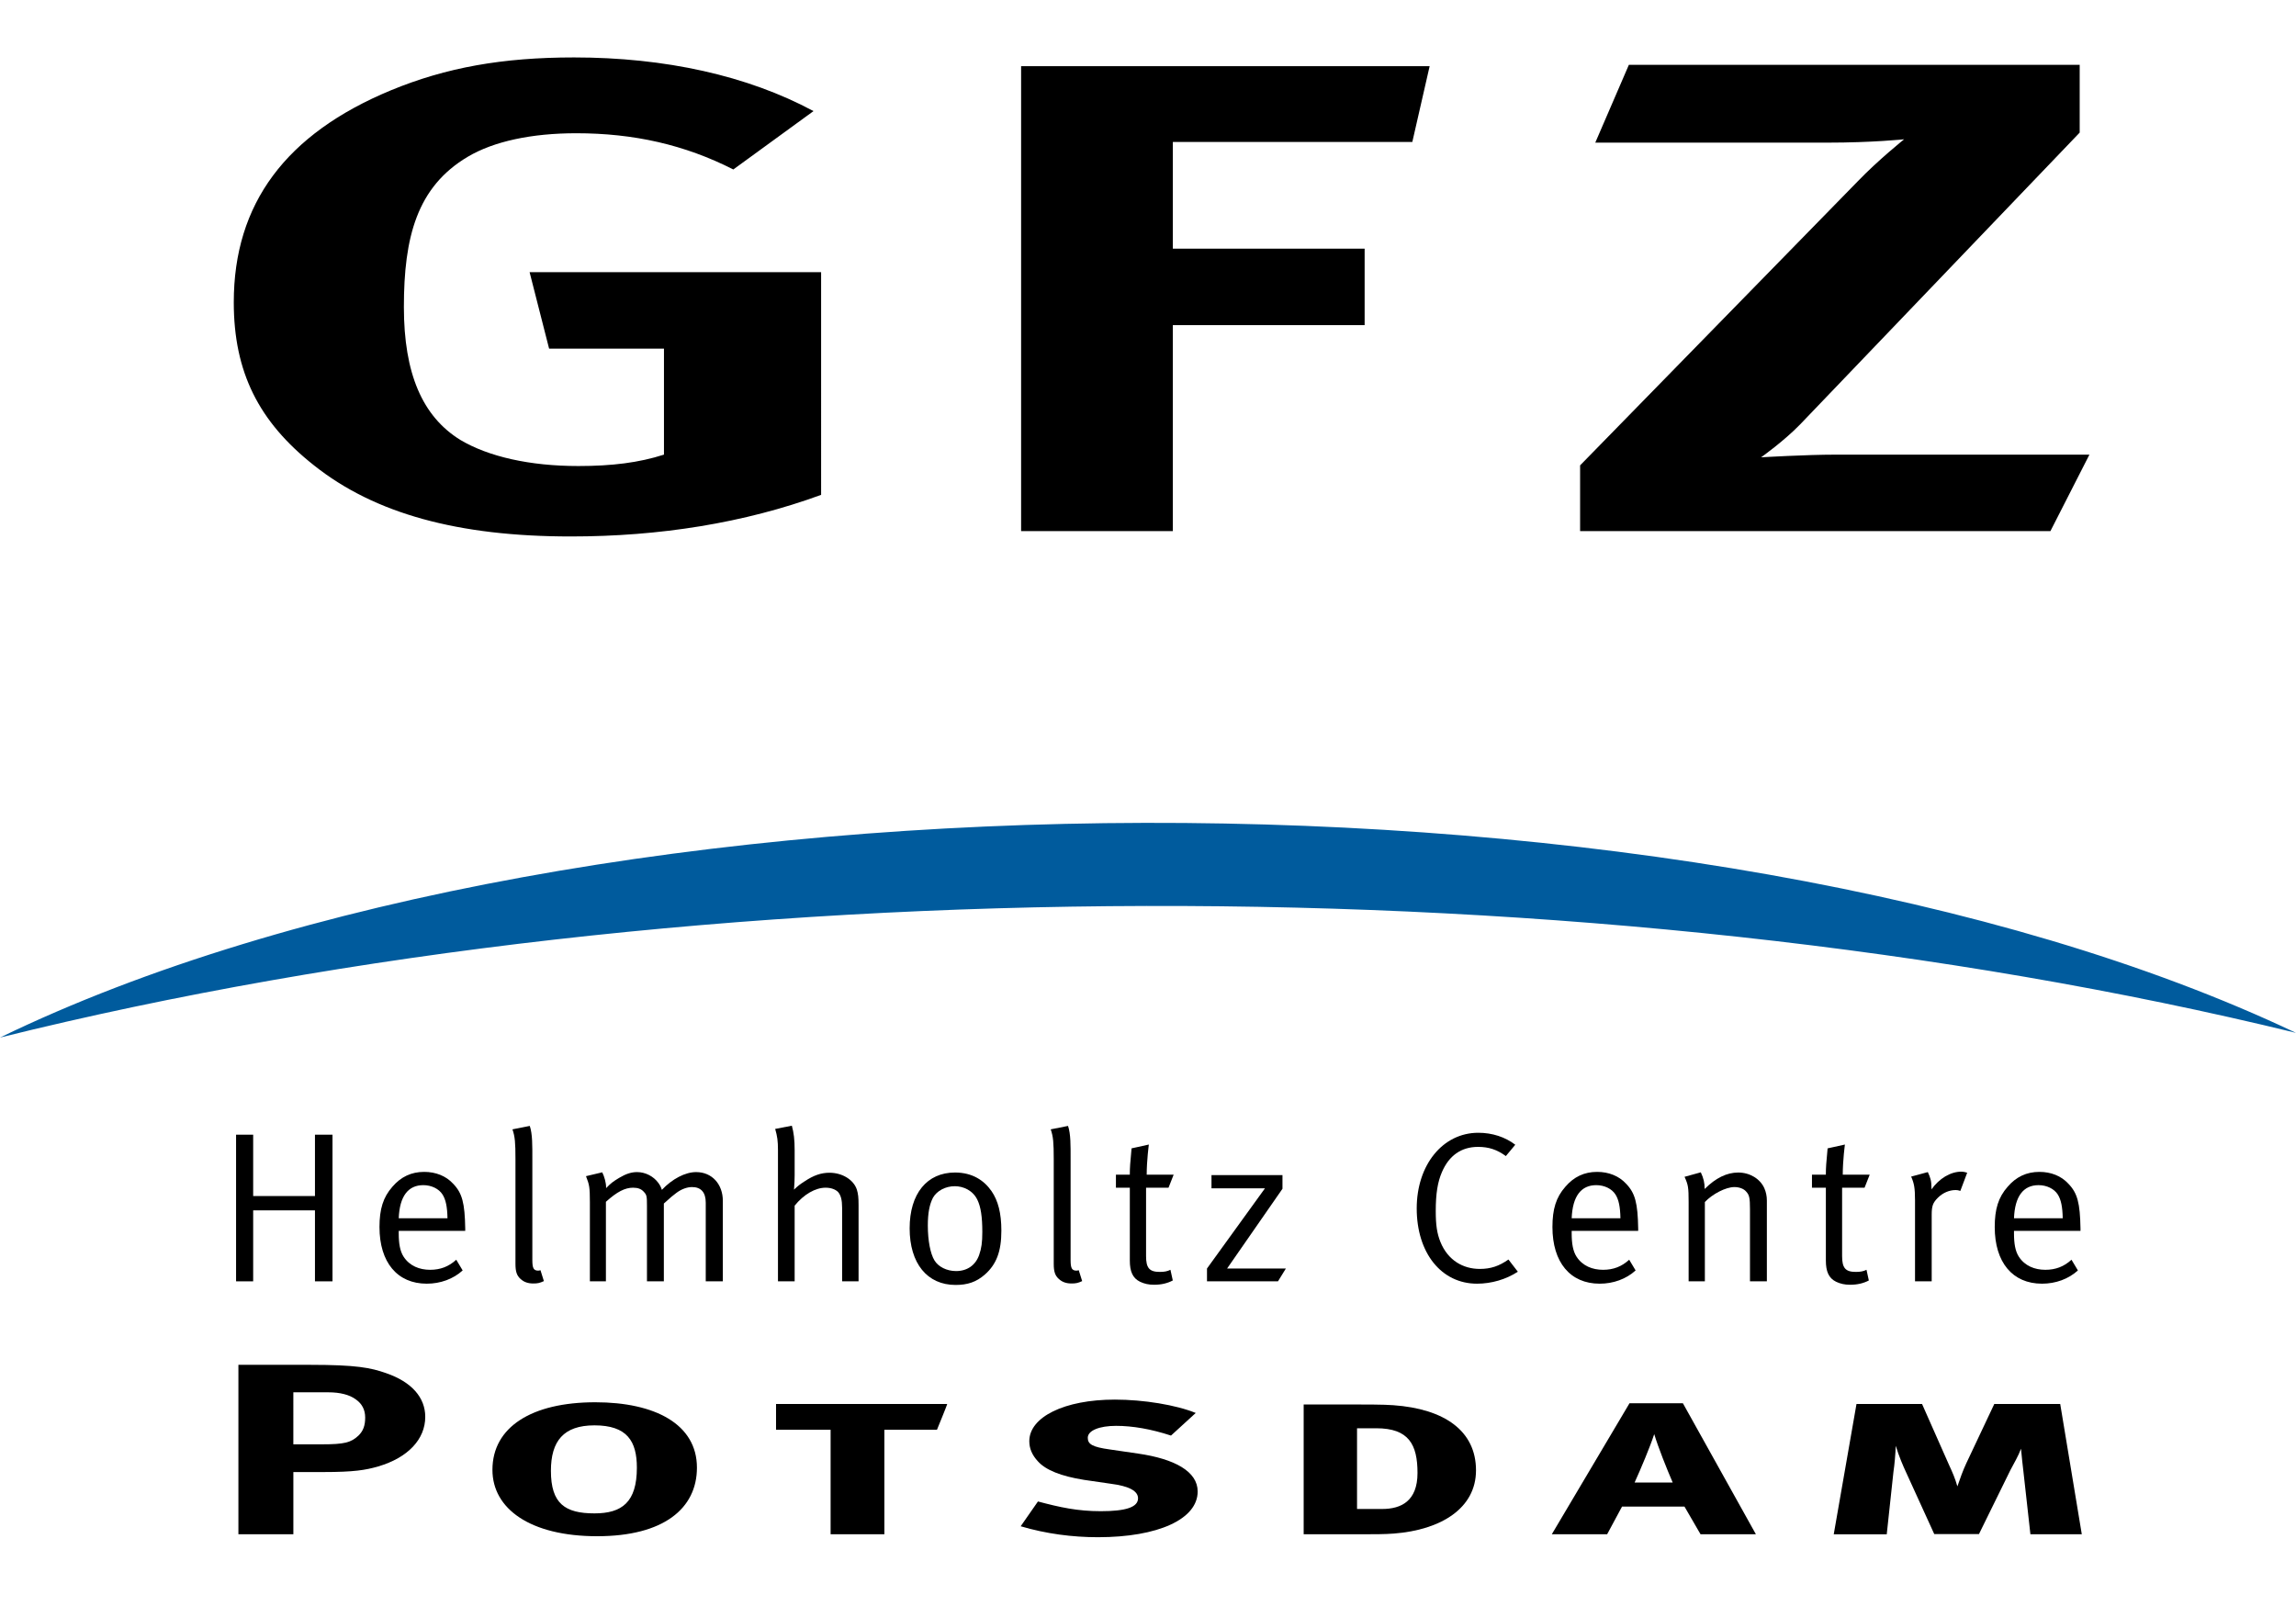 <?xml version="1.0" encoding="utf-8"?>
<!-- Generator: Adobe Illustrator 15.0.0, SVG Export Plug-In . SVG Version: 6.00 Build 0)  -->
<!DOCTYPE svg PUBLIC "-//W3C//DTD SVG 1.1//EN" "http://www.w3.org/Graphics/SVG/1.1/DTD/svg11.dtd">
<svg version="1.1" id="Ebene_1" xmlns="http://www.w3.org/2000/svg" xmlns:xlink="http://www.w3.org/1999/xlink" x="0px" y="0px"
	 width="119.91" height="83.91" viewBox="0 0 119.91 83.91" enable-background="new 0 0 119.91 83.91" xml:space="preserve">
<g>
	<path fill-rule="evenodd" clip-rule="evenodd" d="M29.979,3c-3.735,0-6.678,0.526-9.564,1.717
		c-5.489,2.278-8.206,5.923-8.206,11.074c0,3.645,1.302,6.238,4.188,8.516c3.169,2.523,7.527,3.715,13.413,3.715
		c4.641,0,9.055-0.701,13.073-2.173V14.215H27.658l1.019,3.995h5.999v5.537c-1.302,0.42-2.716,0.596-4.471,0.596
		c-2.547,0-4.698-0.491-6.169-1.367c-1.98-1.227-2.943-3.47-2.943-6.939c0-3.645,0.679-6.273,3.339-7.85
		c1.358-0.806,3.339-1.227,5.66-1.227c3,0,5.659,0.596,8.206,1.892l4.188-3.049C39.033,3.946,34.732,3,29.979,3L29.979,3L29.979,3z"
		/>
	<polygon fill-rule="evenodd" clip-rule="evenodd" points="53.328,27.742 61.252,27.742 61.252,16.983 71.269,16.983 71.269,12.988 
		61.252,12.988 61.252,7.416 73.759,7.416 74.664,3.456 53.328,3.456 53.328,27.742 53.328,27.742 	"/>
	<path fill-rule="evenodd" clip-rule="evenodd" d="M83.314,7.451h12.111c2.377,0,4.019-0.175,4.019-0.175s-1.358,1.086-2.435,2.208
		L82.522,24.308v3.435h24.562l2.037-3.995H95.878c-1.584,0-3.904,0.14-3.904,0.14s1.188-0.841,2.037-1.717l14.602-15.245v-3.54
		H85.069L83.314,7.451L83.314,7.451L83.314,7.451z"/>
	<path fill-rule="evenodd" clip-rule="evenodd" fill="#005B9D" d="M119.91,53.951C83.257,45,36.426,45.146,0,54.196
		C30.586,39.356,88.878,39.215,119.91,53.951L119.91,53.951L119.91,53.951z"/>
	<path fill-rule="evenodd" clip-rule="evenodd" d="M15.321,72.727h1.824c0.615,0,1.107,0.127,1.435,0.368
		c0.328,0.229,0.492,0.546,0.492,0.952c0,0.419-0.103,0.698-0.349,0.939c-0.39,0.368-0.738,0.458-1.906,0.458h-1.497V72.727
		L15.321,72.727L15.321,72.727z M12.451,71.292v8.851h2.87v-3.251H16.9c1.578,0,2.193-0.102,2.849-0.292
		c1.558-0.457,2.46-1.423,2.46-2.591c0-1.016-0.717-1.828-2.05-2.285c-0.8-0.28-1.538-0.432-3.957-0.432H12.451L12.451,71.292
		L12.451,71.292z"/>
	<path fill-rule="evenodd" clip-rule="evenodd" d="M33.261,76.663c0,1.804-0.778,2.388-2.214,2.388
		c-1.537,0-2.275-0.508-2.275-2.223c0-1.55,0.656-2.375,2.275-2.375C32.749,74.453,33.261,75.278,33.261,76.663L33.261,76.663
		L33.261,76.663z M36.398,76.663c0-2.273-2.193-3.416-5.309-3.416c-3.321,0-5.371,1.295-5.371,3.53c0,2.031,1.968,3.467,5.473,3.467
		C34.656,80.244,36.398,78.797,36.398,76.663L36.398,76.663L36.398,76.663z"/>
	<path fill-rule="evenodd" clip-rule="evenodd" d="M49.467,73.336h-8.938v1.346h2.85v5.461h2.808v-5.461h2.747
		C48.934,74.682,49.488,73.336,49.467,73.336L49.467,73.336L49.467,73.336z"/>
	<path fill-rule="evenodd" clip-rule="evenodd" d="M62.549,77.907c0-1.041-1.189-1.701-3.116-1.98l-1.476-0.216
		c-0.922-0.127-1.147-0.279-1.147-0.61c0-0.381,0.615-0.622,1.476-0.622c0.861,0,1.824,0.165,2.87,0.508l1.292-1.181
		c-1.025-0.419-2.727-0.698-4.223-0.698c-2.645,0-4.469,0.914-4.469,2.171c0,0.381,0.144,0.725,0.451,1.055
		c0.41,0.457,1.21,0.774,2.399,0.965l1.394,0.203c1.004,0.127,1.435,0.394,1.435,0.762c0,0.471-0.656,0.673-1.947,0.673
		c-1.209,0-2.132-0.202-3.28-0.508l-0.902,1.295c1.333,0.395,2.706,0.572,4.039,0.572C60.479,80.295,62.549,79.355,62.549,77.907
		L62.549,77.907L62.549,77.907z"/>
	<path fill-rule="evenodd" clip-rule="evenodd" d="M74.03,76.942c0,1.474-0.861,1.879-1.845,1.879h-1.313v-4.216h1.005
		C73.579,74.605,74.03,75.457,74.03,76.942L74.03,76.942L74.03,76.942z M77.085,76.803c0-2.058-1.641-3.213-4.325-3.403
		c-0.472-0.038-1.538-0.038-2.256-0.038h-2.419v6.781h2.851c0.84,0,1.394,0,1.864-0.038C75.26,79.914,77.085,78.784,77.085,76.803
		L77.085,76.803L77.085,76.803z"/>
	<path fill-rule="evenodd" clip-rule="evenodd" d="M87.357,77.438h-1.988c0.328-0.724,0.8-1.841,1.024-2.527
		C86.599,75.597,87.05,76.727,87.357,77.438L87.357,77.438L87.357,77.438z M91.703,80.143l-3.813-6.845h-2.788l-4.059,6.845h2.89
		l0.779-1.448h3.26l0.84,1.448H91.703L91.703,80.143L91.703,80.143z"/>
	<path fill-rule="evenodd" clip-rule="evenodd" d="M108.723,80.143l-1.127-6.807h-3.443l-1.456,3.086
		c-0.185,0.394-0.328,0.8-0.472,1.219c-0.123-0.432-0.246-0.711-0.451-1.155l-1.394-3.149h-3.424l-1.188,6.807h2.768l0.349-3.251
		c0.062-0.419,0.102-0.901,0.122-1.371c0.165,0.546,0.39,1.066,0.533,1.371l1.477,3.238h2.336l1.641-3.34
		c0.185-0.355,0.41-0.724,0.554-1.117c0.041,0.47,0.082,0.8,0.122,1.155l0.369,3.314H108.723L108.723,80.143L108.723,80.143z"/>
	<polygon points="12.329,59.27 13.222,59.27 13.222,62.475 16.449,62.475 16.449,59.27 17.365,59.27 17.365,66.93 16.449,66.93 
		16.449,63.223 13.222,63.223 13.222,66.93 12.329,66.93 12.329,59.27 	"/>
	<path d="M20.824,63.636h2.546c-0.011-0.603-0.089-0.971-0.257-1.239c-0.19-0.302-0.581-0.491-1.005-0.491
		C21.315,61.905,20.869,62.485,20.824,63.636L20.824,63.636z M23.828,65.802l0.335,0.559c-0.491,0.447-1.161,0.692-1.876,0.692
		c-1.541,0-2.468-1.117-2.468-2.959c0-0.938,0.19-1.552,0.67-2.1c0.447-0.524,0.994-0.781,1.664-0.781
		c0.604,0,1.139,0.212,1.508,0.614c0.48,0.491,0.614,1.016,0.636,2.345v0.123h-3.473v0.134c0,0.524,0.067,0.927,0.257,1.218
		c0.313,0.479,0.827,0.681,1.385,0.681C23.002,66.327,23.437,66.159,23.828,65.802L23.828,65.802z"/>
	<path d="M26.764,58.991l0.904-0.179c0.145,0.424,0.134,1.05,0.134,1.719v5.282c0,0.436,0.067,0.558,0.313,0.558
		c0.033,0,0.112-0.022,0.112-0.022l0.178,0.569c-0.224,0.102-0.324,0.124-0.558,0.124c-0.279,0-0.491-0.079-0.659-0.234
		c-0.201-0.179-0.268-0.392-0.268-0.793v-5.483C26.92,59.694,26.897,59.382,26.764,58.991L26.764,58.991z"/>
	<path d="M30.604,61.437l0.849-0.201c0.112,0.224,0.201,0.547,0.201,0.781v0.045c0.257-0.268,0.369-0.346,0.681-0.536
		c0.357-0.212,0.636-0.302,0.938-0.302c0.436,0,0.86,0.224,1.105,0.559c0.079,0.111,0.124,0.179,0.19,0.368
		c0.536-0.569,1.217-0.927,1.787-0.927c0.826,0,1.396,0.626,1.396,1.508v4.198h-0.893V62.82c0-0.535-0.246-0.814-0.714-0.814
		c-0.268,0-0.559,0.111-0.815,0.301c-0.167,0.124-0.357,0.279-0.558,0.47l-0.101,0.089v4.064h-0.882v-3.952
		c0-0.48-0.011-0.559-0.156-0.715c-0.134-0.157-0.313-0.224-0.57-0.224c-0.424,0-0.837,0.212-1.418,0.737v4.153h-0.837v-4.143
		C30.805,62.017,30.783,61.894,30.604,61.437L30.604,61.437z"/>
	<path d="M40.484,58.969l0.871-0.168c0.101,0.369,0.146,0.726,0.146,1.284v1.296c0,0.212-0.011,0.469-0.034,0.759
		c0.212-0.201,0.313-0.279,0.559-0.436c0.469-0.313,0.86-0.446,1.295-0.446c0.67,0,1.262,0.368,1.429,0.882
		c0.067,0.224,0.089,0.402,0.089,0.804v3.986h-0.859v-3.841c0-0.413-0.067-0.658-0.212-0.826c-0.134-0.135-0.369-0.224-0.648-0.224
		c-0.536,0-1.139,0.346-1.619,0.938v3.952h-0.871v-6.855C40.629,59.594,40.596,59.359,40.484,58.969L40.484,58.969z"/>
	<path d="M49.863,61.961c-0.492,0-0.938,0.246-1.139,0.603c-0.179,0.347-0.268,0.793-0.268,1.452c0,0.781,0.134,1.474,0.346,1.82
		c0.201,0.335,0.647,0.558,1.127,0.558c0.581,0,1.016-0.302,1.206-0.837c0.123-0.347,0.167-0.659,0.167-1.206
		c0-0.782-0.078-1.307-0.256-1.675C50.812,62.185,50.32,61.961,49.863,61.961L49.863,61.961z M49.874,61.246
		c0.926,0,1.529,0.425,1.909,0.972c0.346,0.502,0.514,1.161,0.514,2.065c0,1.084-0.257,1.765-0.871,2.301
		c-0.436,0.379-0.894,0.535-1.519,0.535c-1.485,0-2.4-1.127-2.4-2.959C47.507,62.352,48.411,61.246,49.874,61.246L49.874,61.246z"/>
	<path d="M54.875,58.991l0.904-0.179c0.145,0.424,0.134,1.05,0.134,1.719v5.282c0,0.436,0.067,0.558,0.313,0.558
		c0.034,0,0.112-0.022,0.112-0.022l0.179,0.569c-0.224,0.102-0.324,0.124-0.558,0.124c-0.279,0-0.491-0.079-0.659-0.234
		c-0.201-0.179-0.268-0.392-0.268-0.793v-5.483C55.031,59.694,55.009,59.382,54.875,58.991L54.875,58.991z"/>
	<path d="M61.295,61.358l-0.268,0.681h-1.173v3.573c0,0.614,0.167,0.826,0.715,0.826c0.246,0,0.402-0.033,0.558-0.111l0.123,0.558
		c-0.279,0.146-0.591,0.224-0.982,0.224c-0.291,0-0.514-0.056-0.726-0.156c-0.391-0.189-0.536-0.547-0.536-1.105v-3.808H58.28
		v-0.681h0.726v-0.067c0-0.279,0.022-0.592,0.078-1.161l0.011-0.146l0.904-0.2c0,0-0.112,0.837-0.112,1.574H61.295L61.295,61.358z"
		/>
	<polygon points="63.271,61.381 66.978,61.381 66.978,62.095 64.086,66.26 67.156,66.26 66.743,66.93 63.036,66.93 63.036,66.26 
		66.063,62.073 63.271,62.073 63.271,61.381 	"/>
	<path d="M79.136,59.795l-0.492,0.592c-0.457-0.335-0.893-0.48-1.451-0.48c-0.882,0-1.519,0.458-1.887,1.317
		c-0.224,0.514-0.323,1.128-0.323,2.032c0,0.737,0.066,1.173,0.245,1.619c0.391,0.961,1.184,1.407,2.055,1.407
		c0.569,0,1.005-0.146,1.496-0.491l0.491,0.637c-0.614,0.401-1.374,0.625-2.133,0.625c-1.865,0-3.148-1.608-3.148-3.931
		c0-2.277,1.362-3.952,3.216-3.952C77.94,59.17,78.61,59.393,79.136,59.795L79.136,59.795z"/>
	<path d="M82.082,63.636h2.546c-0.011-0.603-0.089-0.971-0.257-1.239c-0.189-0.302-0.58-0.491-1.005-0.491
		C82.573,61.905,82.127,62.485,82.082,63.636L82.082,63.636z M85.086,65.802l0.335,0.559c-0.491,0.447-1.161,0.692-1.876,0.692
		c-1.541,0-2.468-1.117-2.468-2.959c0-0.938,0.19-1.552,0.671-2.1c0.446-0.524,0.993-0.781,1.663-0.781
		c0.603,0,1.14,0.212,1.508,0.614c0.479,0.491,0.614,1.016,0.636,2.345v0.123h-3.473v0.134c0,0.524,0.067,0.927,0.257,1.218
		c0.313,0.479,0.827,0.681,1.385,0.681C84.26,66.327,84.695,66.159,85.086,65.802L85.086,65.802z"/>
	<path d="M87.977,61.47l0.849-0.234c0.146,0.313,0.201,0.547,0.201,0.87c0.581-0.58,1.161-0.859,1.753-0.859
		c0.604,0,1.14,0.324,1.362,0.815c0.09,0.201,0.134,0.424,0.134,0.647v4.221h-0.882v-3.763c0-0.592-0.033-0.748-0.201-0.927
		c-0.122-0.146-0.357-0.234-0.614-0.234c-0.446,0-1.139,0.357-1.541,0.781v4.143h-0.848v-4.143
		C88.189,62.017,88.167,61.894,87.977,61.47L87.977,61.47z"/>
	<path d="M97.646,61.358l-0.268,0.681h-1.173v3.573c0,0.614,0.168,0.826,0.715,0.826c0.245,0,0.402-0.033,0.559-0.111l0.122,0.558
		c-0.278,0.146-0.592,0.224-0.982,0.224c-0.29,0-0.514-0.056-0.726-0.156c-0.391-0.189-0.536-0.547-0.536-1.105v-3.808h-0.726
		v-0.681h0.726v-0.067c0-0.279,0.022-0.592,0.078-1.161l0.012-0.146l0.904-0.2c0,0-0.112,0.837-0.112,1.574H97.646L97.646,61.358z"
		/>
	<path d="M99.811,61.459l0.871-0.235c0.135,0.29,0.19,0.458,0.19,0.827v0.077c0.402-0.569,0.994-0.927,1.563-0.927
		c0.146,0,0.302,0.057,0.302,0.057l-0.357,0.949c-0.111-0.034-0.145-0.045-0.245-0.045c-0.335,0-0.67,0.145-0.927,0.401
		s-0.324,0.425-0.324,0.883v3.483h-0.871v-4.243C100.012,62.051,99.967,61.815,99.811,61.459L99.811,61.459z"/>
	<path d="M105.182,63.636h2.545c-0.011-0.603-0.089-0.971-0.256-1.239c-0.19-0.302-0.581-0.491-1.005-0.491
		C105.673,61.905,105.226,62.485,105.182,63.636L105.182,63.636z M108.185,65.802l0.335,0.559c-0.491,0.447-1.161,0.692-1.875,0.692
		c-1.541,0-2.469-1.117-2.469-2.959c0-0.938,0.19-1.552,0.671-2.1c0.446-0.524,0.993-0.781,1.663-0.781
		c0.604,0,1.14,0.212,1.508,0.614c0.48,0.491,0.614,1.016,0.637,2.345v0.123h-3.473v0.134c0,0.524,0.066,0.927,0.256,1.218
		c0.313,0.479,0.827,0.681,1.385,0.681C107.358,66.327,107.794,66.159,108.185,65.802L108.185,65.802z"/>
</g>
</svg>
